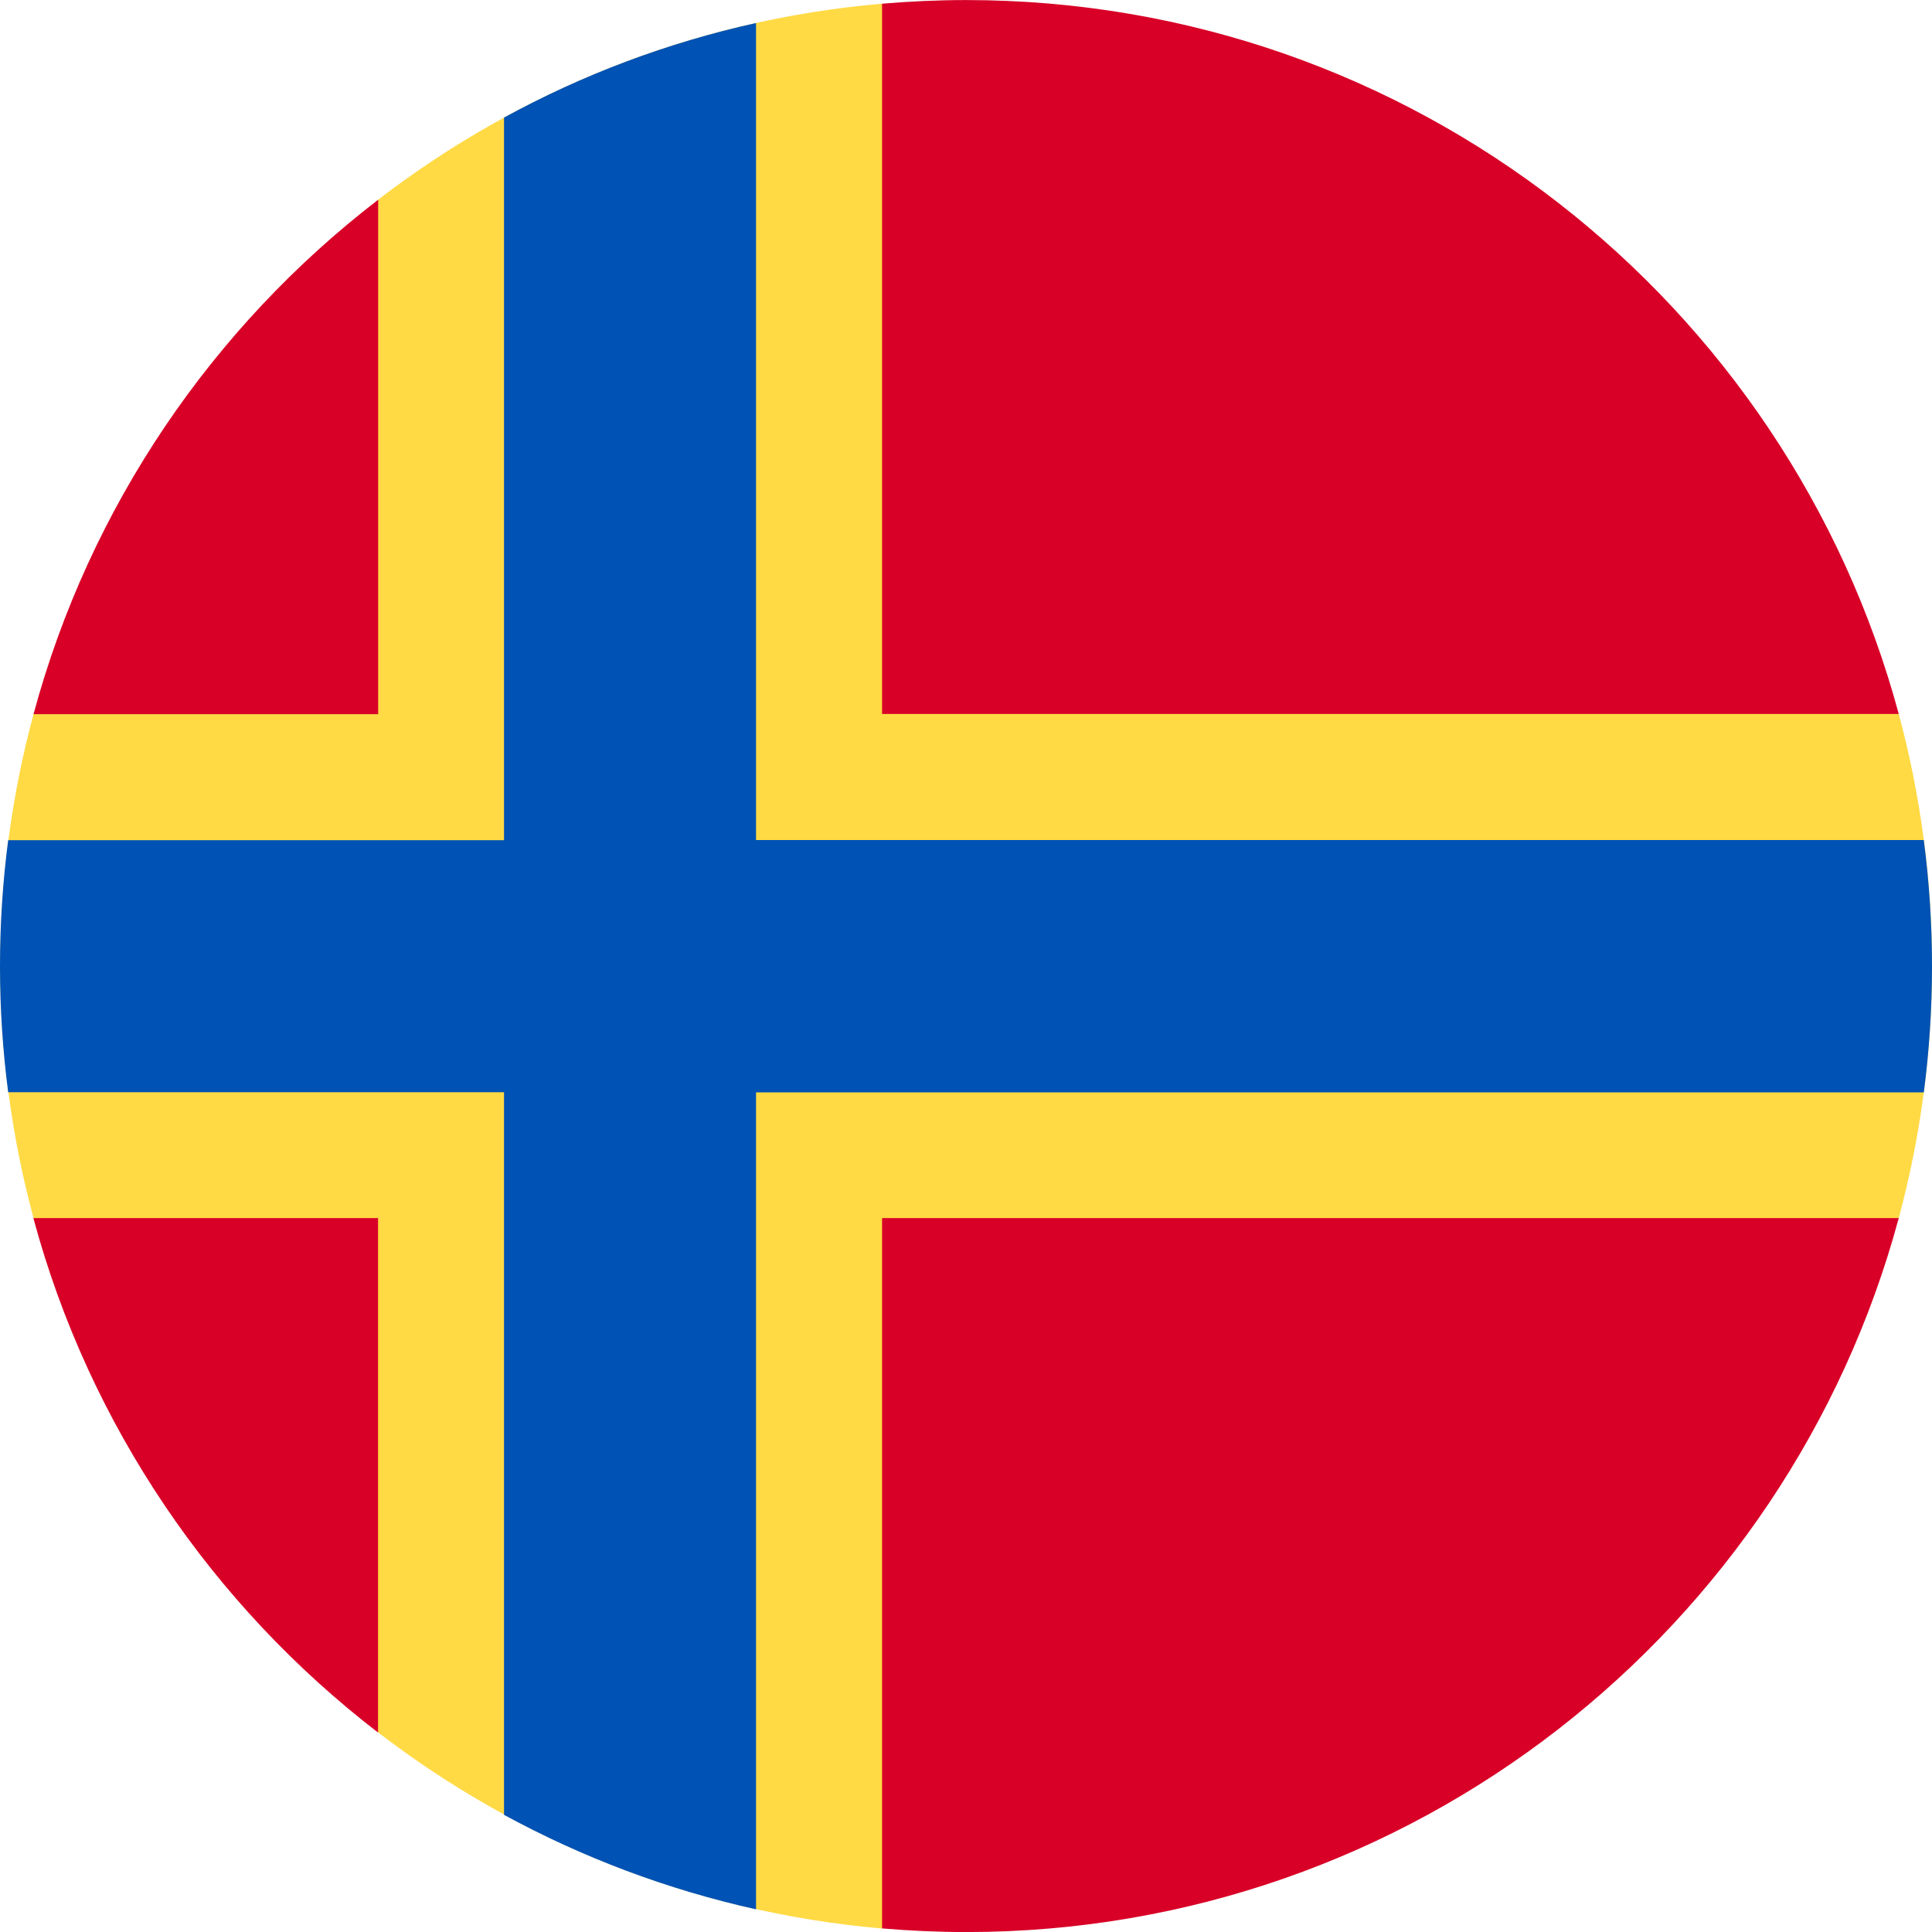 <svg width="34" height="34" viewBox="0 0 34 34" fill="none" xmlns="http://www.w3.org/2000/svg">
<path d="M33.415 21.436C33.796 20.022 34 18.536 34 17.001C34 15.466 33.796 13.979 33.415 12.565L15.523 0.065C12.2 0.351 9.153 1.593 6.655 3.514L0.59 12.568C0.208 13.982 0.005 15.468 0.005 17.003C0.005 18.538 0.206 20.007 0.584 21.413L6.658 30.49C9.156 32.411 12.205 33.65 15.525 33.939L33.418 21.439L33.415 21.436Z" fill="#FFDA44"/>
<path d="M0.587 21.436C1.571 25.086 3.74 28.249 6.653 30.49V21.436H0.587Z" fill="#D80027"/>
<path d="M15.523 33.937C16.009 33.978 16.504 34.001 17.001 34.001C24.854 34.001 31.463 28.674 33.415 21.436H15.523V33.937Z" fill="#D80027"/>
<path d="M33.415 12.565C31.465 5.328 24.857 0.001 17.001 0.001C16.504 0.001 16.009 0.024 15.523 0.065V12.565H33.415Z" fill="#D80027"/>
<path d="M6.655 3.515C3.74 5.756 1.574 8.919 0.59 12.568H6.655V3.515Z" fill="#D80027"/>
<path d="M33.856 14.783H13.305V0.405C11.734 0.753 10.245 1.317 8.87 2.069V14.786H0.144C0.049 15.512 -0 16.251 -0 17.003C-0 17.755 0.049 18.495 0.144 19.221H8.87V31.938C10.245 32.687 11.734 33.251 13.305 33.601V19.224H33.856C33.951 18.497 34 17.758 34 17.006C34 16.254 33.951 15.515 33.856 14.788V14.783Z" fill="#0052B4"/>
</svg>
